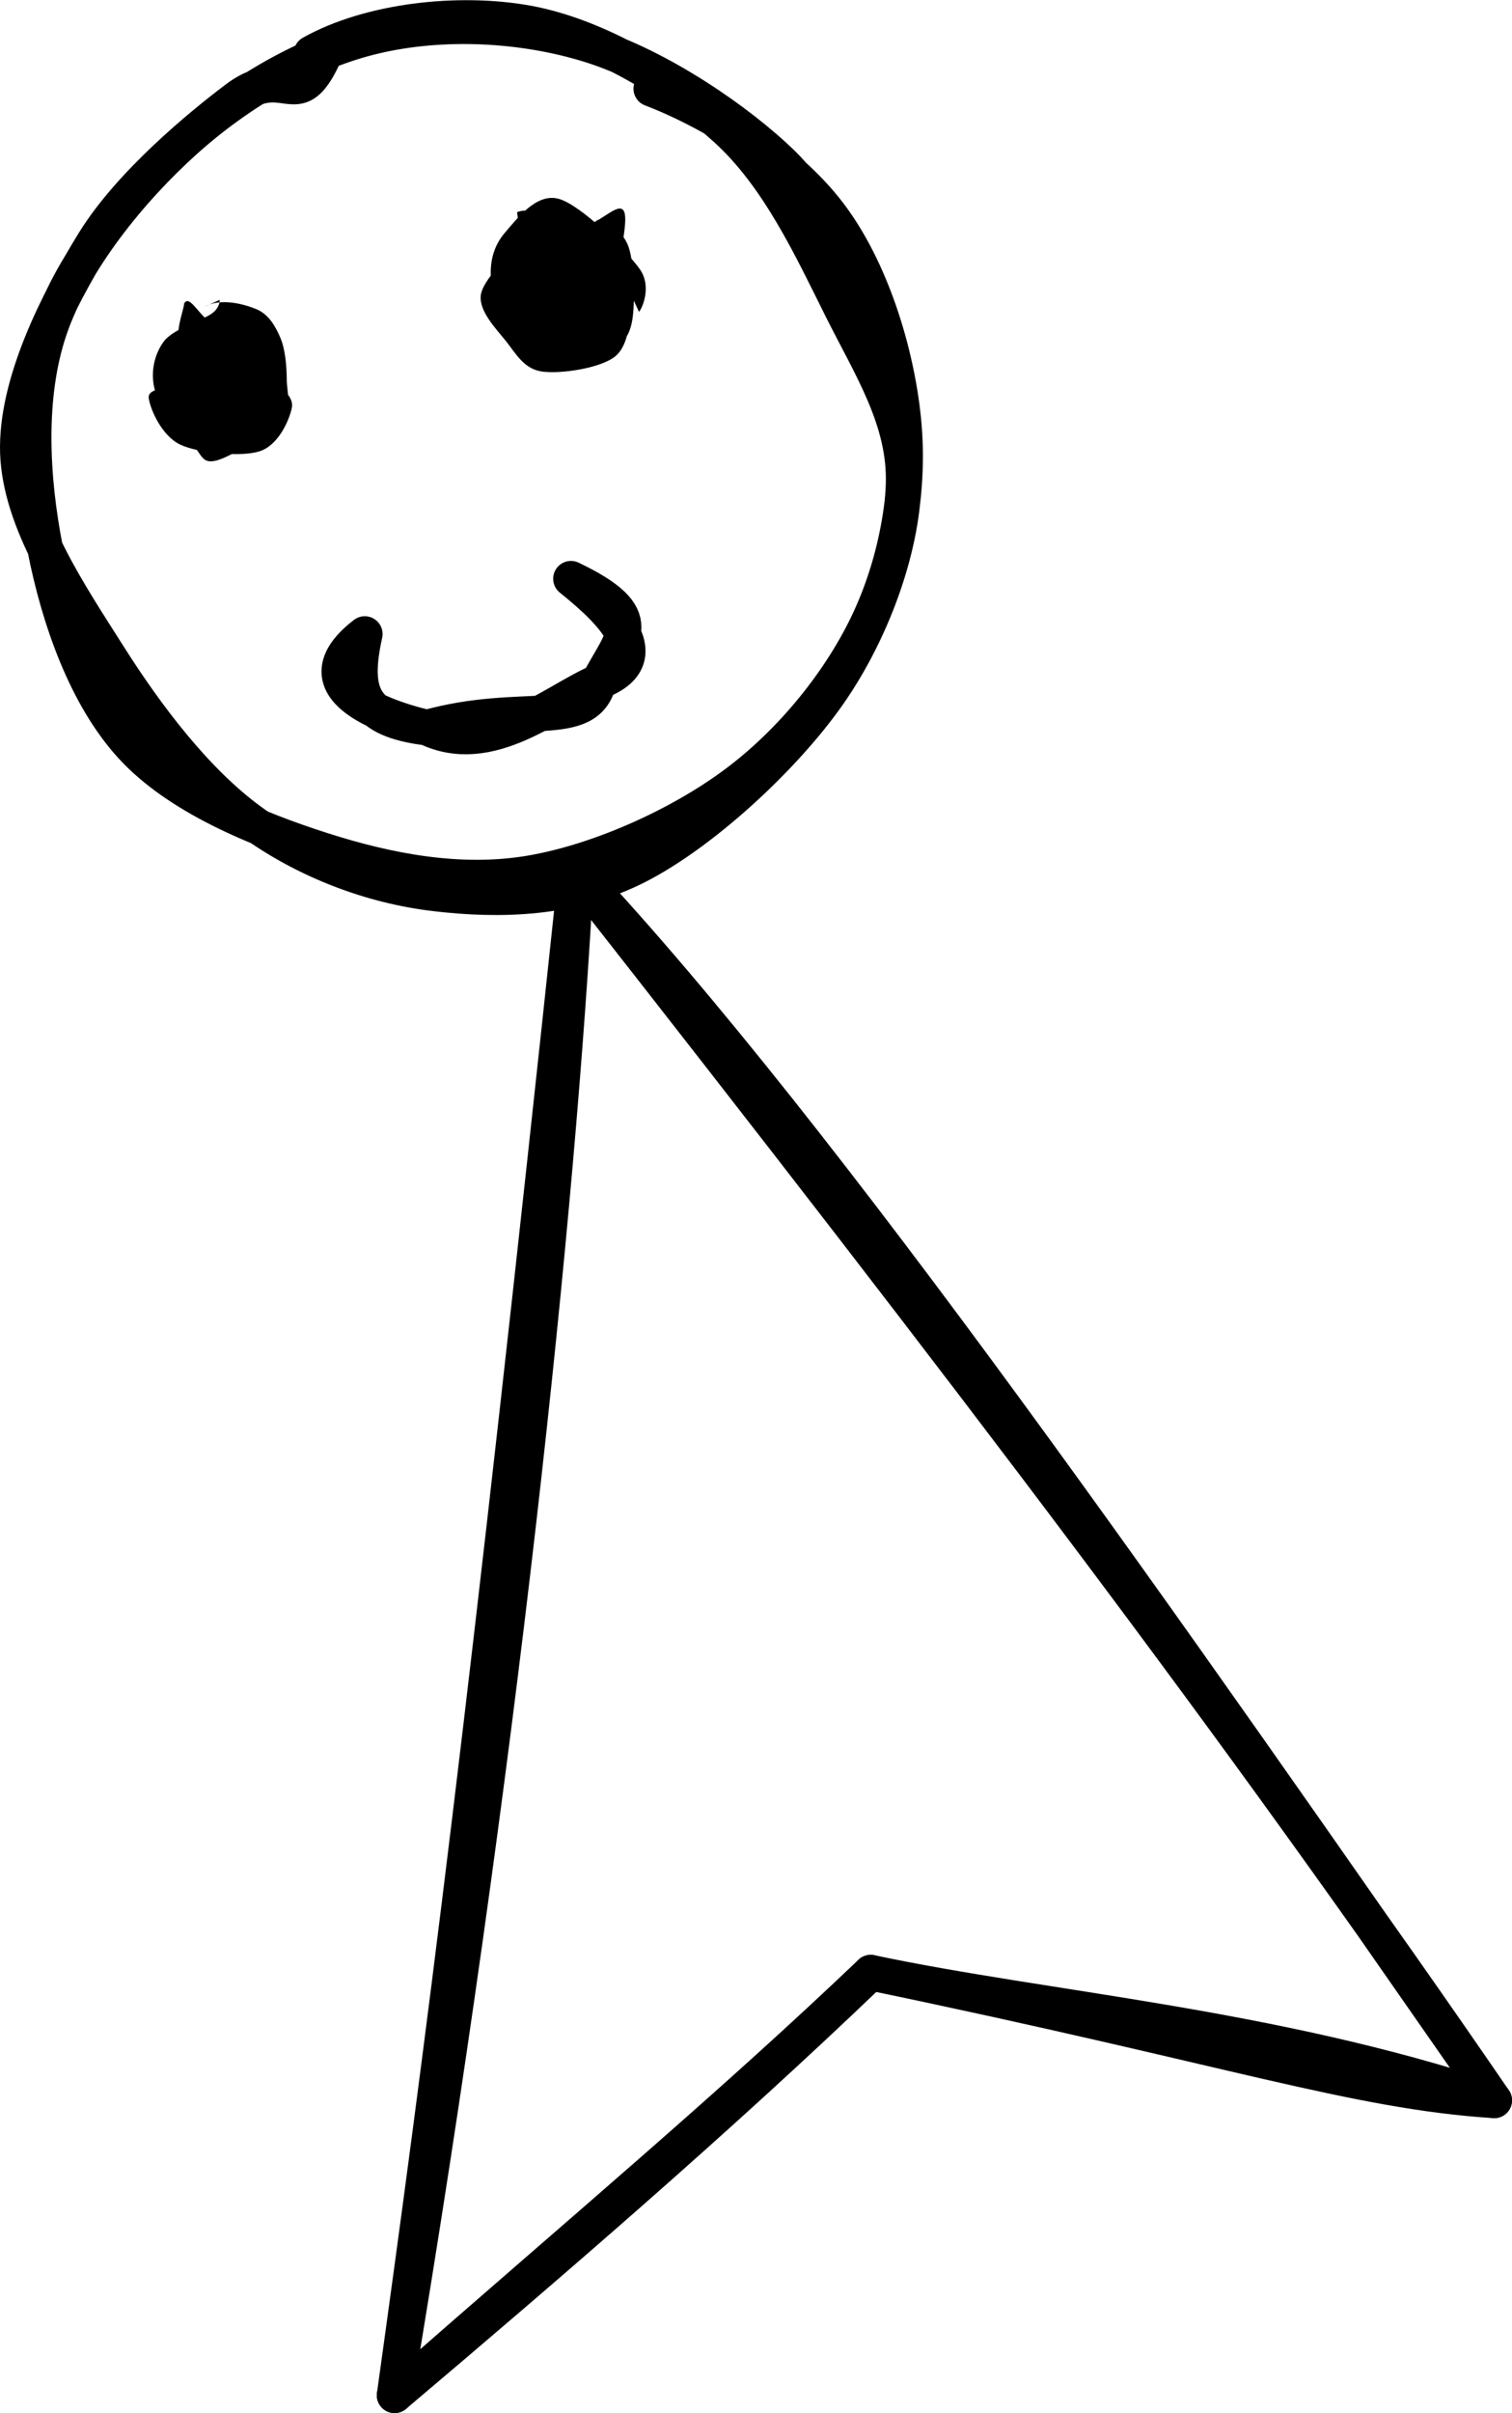 <?xml version="1.0" encoding="UTF-8" standalone="no"?>
<!-- Do not edit this file with editors other than diagrams.net -->

<svg
   version="1.1"
   width="212.506"
   height="338.83"
   viewBox="-0.5 -0.5 212.506 338.83"
   content="&lt;mxfile host=&quot;Electron&quot; modified=&quot;2023-04-22T22:10:53.546Z&quot; agent=&quot;Mozilla/5.0 (Windows NT 10.0; Win64; x64) AppleWebKit/537.36 (KHTML, like Gecko) draw.io/21.2.1 Chrome/112.0.561.87 Electron/24.1.2 Safari/537.36&quot; etag=&quot;uHlZIQo2727XE2T4n1Fi&quot; version=&quot;21.2.1&quot; type=&quot;device&quot; pages=&quot;5&quot;&gt;&lt;diagram name=&quot;Player&quot; id=&quot;2tDmyJvviSNfESsE-5tW&quot;&gt;7Zhtb9owEMc/DS9bhZg88JJCaaVt0iQ2bXtpJSbxauLMcXjYp985tklCKE2lUXWMvqC+f85n+/y79MoATVfbB4Hz9BOPCRu4TrwdoNnAdYcjB8Evpey0gtyxFhJBY+NUCwv6mxjRMWpJY1K0HCXnTNK8LUY8y0gkWxoWgm/abkvO2qvmOCEdYRFh1lW/0VimWvUcp9YfCU1SefBgha2vEYoUx3zTkND9AE0F51KPVtspYSp3Ni163vyZp/t9CZLJPhOWTzdfP8rFL8/9Mh6VH1j4OBnehDrKGrPSnNdsVu5sAkgWT1Qewcp4BuJdKlcMrCEMiycio9QYKY7SUpAHnIMwAuEnTZIqDBz2LirFmsyplDRLzIQlz+QcryhTbExElFIJV1jA+jNcQkqJME4LXopIBUqlhHt3PTSBDziq+lAOxW3COayFc1rcRnxVPYiKynW+1EvAsLWI594dLqPpG/rqZFLwp/2Ve6B0E27ugMQthEz6HwhfESlgXWfTBEfPSVvMaE0QhiVdt8HDht9kH26/wmdOYSeuY2rND0wcU2ljW0I2RFFl0cxqknIQKPDagYLDQBKLhMhOIBg0jl1LFYivgHJ8hfJioAzRhUBpl7tSeQFUnu1VGQZvTOXwSuXFUHm2d+WbU+n2oJIxaOEVjRt1oYscV3xshIKvSSguct3XL+mWxJeKLDTvFtkpZxyezmKyxCWTyo8yZlVTwq+ge02EJNuTfNvX4rjNjWftBv9D90gB7MVjsLfoejVK6Jwodeh5z3Q0KRi4yKl+OtRYPppFcqQMWmWiIi9MPgvO1IX8DZz2LZrByXe7OB2j6Xwwja4w/bMw+e8NJu9lmKpcxSZL/2kfRrZUfgfDuUUIGftHZft+YOyZumTHGruG8ZkICvelImstg7vT4bwQWaEVTwl1wMraNa1uyHhO1d3P6gLo9Ye1sMl8qQ/S7VYPx3fSiAbhC/9r921EDzta3+/XiEKd4F3DLVcOxYkNuwfrhM7JfR02yLbxedY/OBkfBnrHPbtoMOvvfbV7/eU5uv8D&lt;/diagram&gt;&lt;diagram id=&quot;O2sjw5tc9r9hTb3huM5Z&quot; name=&quot;NPC&quot;&gt;7ZlLc5swEMc/jY/J8DBgjn7E6aGdZMaZaXtUQAY1GDFCfvXTd4WEQUD8aONMGvvCaP+Ildj9SVrsnj1ebO4ZyuJvNMRJzzLCTc+e9CxrYFtwFcJWCYa0I0ZCqZiVMCO/sRLLbksS4lzryClNOMl0MaBpigOuaYgxuta7zWmij5qhCLeEWYCStvqdhDyWqmMYlf4FkyjmjRsLVPZVQh6jkK5rkn3Xs8eMUi5bi80YJyJyZVjkc9NX7u7mxXDKj3lgsH74+sOjT8bQf86enh82DqU3yssKJUv1vmqyfFsGAKfhUMQRrJSmII5ivkjAMqGZv2AexMqIURAvGb5HGQh9EH6RKCrcwMuOgiVb4SnhnKSRemBOUz5FC5IINIYsiAmHFOYw/gQtIaSYqU4zumSBcBRzDnm3HHsIF3hVcREd8tuIUhgLZSS/DeiiuBHkRdfpXA4BTW0Qxxo1h5H0ma54M87oyy7lzk4Z04SyIjL20B/370Zwp50KFVccanCpxNxjusCcwYyMdR0p+Uys0SQ1hhPEyUpHEimyo5273QiPlMBMLEOtQddTftQS9PuO7iIv4queqjPUcOQ5uiOv6YgjFmHecgSN2mtXUoHoCbhaV1wvANeB/Ulwta+4XgCuZ9tdfeN9ce1fcb0AXM+2u743rs4RuCYJfCcITNci07MMFeCsmaCyji7KM/nxMCcbHH5WluELYR+5c5Ikpa5Wdxv8V/FeYcbxZi/g5Ybp6+C4lkplbQGYVscK2IldtGt4ncqSe06WWvh8ZDzqENTheB0bbal0LAZtsQj3MxXUnCYiKW+BlGc2kHLaSHURdTagvCtQ/zdQ7gcDanAYqCJUoQrShVZqeEP4DzCMW9u2lf2zsF3XU/ZE5NgojW3NeMSMQLqEZ6mlkDrpzhnYpaD5E0LlsLC2davtMpwSkfpJdRj/Y2GZl2E+UCnJeuxwvw9SqHqDA1/vxxaqzYrX9Y8rVGH9oG2tWyY65HsmbDUmbDonFdCedaC/t9c/NOSM37TKNo/5ifjYk+xT7jt/e8qdp7R2dNSNjtLa7Fiz/XOdW/5hfPIYZaIpQnQlqMkJoxx2UZqCfOO/2ZlxQiXU2NWcjkrI7SBqcDpRYFb/h8kNrPpL0b77Aw==&lt;/diagram&gt;&lt;diagram id=&quot;ZirKW1-Pik2IHMPHNjEl&quot; name=&quot;Item&quot;&gt;jVRNj5swEP01HLMiJqTZYyAfu6oqReLQqpfKMg5212BqTJLtr+8YxglOFKlcsN88z8ezZ6Ikry97Q1vxTZdcRSQuL1GyiQiZJwmBn0M+RyRdxSNQGVki6QYU8i9H0NN6WfIuIFqtlZVtCDLdNJzZAKPG6HNIO2oVRm1pxR+AglH1iH6XpRVYRRzf8DcuK2HvDDX1XAQ6QUt9nkDJNkpyo7UdV/Ul58pp52UZz+2eWK95Gd7Y/zmwetV5/tW8n/Thh/zV1D+zRTFDLyeqeqw3IksF/jIBpmXlVh45aggEddhP1Gb5p9feMOuGm1sD4QtpL+MxtA+3o7QJDkUkOQ5fwCuppbPRn2EBX1jrbnztCiQ7R+leKq0rxWkruxema4BZB5TdkdZSueeW0xOnNghwpCxM/pEzVn2g4Asrx4D3ggA8VYkE4hCj+6bkTvw5mM9CWl60Y/QztMpQUq3Q3H1wywRuBGWiN3zvSJsFAL9lVQ1u4dFkrDcnvpPWyqbCAy65nS96bZiLxSykH29oD0+TGyQVujdDBqOaJHV6pk7R9Jmm6agqUL2usAyCpCS7DzN2MTxI2Eul8uvtJ+vXfLHNXMXW6A/+3OKbbYk+ClS208q96Kyknbiq6zYHaiGDBpAVFL66Xsm0Q/xz58byywTCjtlzXXNroMQYrX5Y4fCa+2Y+30ZBkiImJmOALBCkOH6qq+tbi8ICu9Rvb9NgsE1GarL9Bw==&lt;/diagram&gt;&lt;diagram id=&quot;GTRdBSf-IFRgdstTqHUQ&quot; name=&quot;Building&quot;&gt;7Zrdd6I4FMD/Gh/rAQKIj60f7Z7T3e2OM7Mz+7InQoSM0dAQ1Pavn0QCyIcHnRXb2YEHhJtPbn65ubmmB0ar3T2DYfA79RDpGZq364FxzzCAAzTxIyUviUQ3LSXxGfaULBfM8CtSwjRbjD0UFTJySgnHYVHo0vUaubwgg4zRbTHbgpJiqyH0UUUwcyGpSv/GHg8SqaVpufwBYT/gpYQVTPMqQRRAj24PRGDSAyNGKU+eVrsRIlJ5qVqSctMjqVm/GFrzUwp8+KKxL8t/8eP9lEWbpQvg8+RG1bKBJFbfqzrLX1IFiH6H8tF9IXjtIQZ64G4bYI5mIXRlwlaMvJAFfEXEmy4e5zQWOb3HeSaA7tJnUvpnzEU1SMmjZLh1S5aHbhAzdC8rG5tCsKBrPoUrTCQ6t8yVbbo8Er0bw1goHDGVaUZjtu9JwLmgwrDArbgJRcibzBD1fUp9gmCIo75LV/sEN9pnnS6SJsRjoRHLuCs3k3RWqFl0nDO6zICQ3V9gQkaUULbXGvAgchZulvMgxXYdNF+oEjOlZ/XxMv8ScTdQ+nFjtkFTzDle+0r0Dfv+vogA6E6NHmIc7Y5ioWewiVmK6ApxJj5XUwVuTEcBqmaokRK8zXE3bSULDlA30oJQTTE/qzzHUDwoEs+gEnRU/uJUGkUmQRVJ47pIOu8CScPsiwUmv6xBeWwqvBZGpmbk3jPP59NbnQGXMJGgZCIHVRwHRpXGYVsw6icYSJagpUa5gcMOobYRMpoR0vUai2ZZbTFknmHRICE05s0chYhh0T05Emmhp1zUYdY6ZrrVjJlRg1lr66Y+aMasASoYhcnGboF30qD9Ihit6Rpdn6CS42XqNUtdDT+D1vg5wfHq+DmHn7ljyRjMdfgBNZ77dfkZdvxclh/HmAPbboufzAl6A4CWH18/f3gky82n3+w/wMN4qX0d3hjN/MgNW3j021VgEs7T7Nq5OrkxB42ret1uuLX9xwmuY7f9uK5feJzdKlZvhY1uNXMjqsFhhJqZqVjlnypSV+LCHjmTu2ktF2mKz6CHxXCXzPNhuC6iBFfWp4sE686hS9VilhxJq7oRqWFPvwB7u5mzWC42X58/Yq5ZLhx80rY3J2xD2jbjwLAKKtFrfGu9NqqptaWVEybkFaKaZn9oCb9CU3cbdEvCJZaE4/PgKKJ2iVCzSiioAdRui88TnK98wchIJTT2OqfjR//0ecX+K/Svg12T5dNbI6sLK1x4W+jZc9u62rbwmnGpWn66sMKlw5r7q5YfWd1BzuS6VLjq7cINtVylXHdg/fcDDwq1FjC5pvnZ/BXefw5mznL07Z/Z8GH7MB7id3JCpnPc3+A/vvI20tSrW+u2nPRaFu3TWVwQtLuVhzKFKtDaU4/CY4dRhN0ijHkEUfu/YqUfWe/OBi1ROPIqR1kboTqAxqqBJpUxRCDHm2L1dSSpFp4oFg3nzGpFZoFt9gelWqK96lXBHMlqXYPmujhkPuKVuvZ4Zx//48SfEEzKeJXw0sR4jrIjyqeHANUa5sEoyOaCNB/YheQRzhF5ohHmmK5F2pxyLojMM9wS7MsETqWhh+rNFUzsSTyYbIdQGum7+hqtzqcIpW4Rm2xEZVG6KqhZvtr58jB4H24js/8coyjp3889bavT9EhE9gIm3ix7pYZdMfGmXuNuOGebePGaH0FP5kd+kB9MvgM=&lt;/diagram&gt;&lt;diagram id=&quot;joqyxRMIbHh92hjbyBDP&quot; name=&quot;Tile&quot;&gt;7VzLcpswFP0aL5sBBA5exk7ctDPtdOpF1wrIoAaQR8ix26+vAOEHhiDbvNwoCwcuEhLX5+ocXcmMwCzcfqZw5X8jLgpGhuZuR+BxZBi6rmv8X2L5k1lMG2QGj2JXFNobFvgvEkZRz1tjF8VHBRkhAcOrY6NDogg57MgGKSWb42JLEhy3uoIeOjEsHBicWn9hl/mZ1dK0vf0ZYc9nhQshzMsKQ+xDl2wOTOBpBGaUEJYdhdsZChLf5W7J6s0rru76RVHEZCqYIfv5hYazl69v+urV2P58eZ58End5g8FaPK/oLPuTO2DjY4YWK+gk5xv+JY/A1GdhwM90fgjjVeb2Jd4i3tQ0fkXM8cVVHzr+mqLPSa1Hkxt+Y89L78yff+qs6RuaY8Zw5IkKSxKxOQxxkMDlgTpJ4w6LeZce4Zp7GVFRaEHWNO2SzxiHgmGBB/7Bnz75SArEdx4hvC24wvGdQ8L0ghOnRefLrAl+eNSIZUyLzWSA5L7l5zgIZiQgNHUMcCGyl07yxIySV5RfiUiEROGF8KILYz/zTVoyx5HFLcL/iDK0rfxi9R1ceJghEiJGed81UcEUABMBtjvf7OFqC5N/gNTcBkWAeLsb70HEDwSOzsDUpB5THiXrVeWji1CGL3lx7VyX6AWfSLvkTtMMYGsTi3/qRksOslXQ3UDQVWP7FHZ9hdp9F6HWqCM6CTCr3i0och8SdbDHzkF4cZdFboKd9Oy/jC19XBoZctHGr4wdG70sd7GE3BMVVQOg+1oAWSUAym0UBZDht+M2y3AkWvhBMO/Njg+KARmnvheFDjVUXm97XK/iNgxSD7GT26QY3j3j5bAeK1grWJfCetswrN8bpVsGuS4xeGecBqYuphwPmESJSEIxSzHOoLBMtPeo/nqRWRTewxKZusRooVRmmypTGoq1g0oWE8ORnbq07mw4IJv1TjdxKDHbU6zdM2vr/dC2NE/3ozd1iUyOgu7HhK7chGigwDYk0t5yGpMP7y2rTDBolZk7TqnMAajMOjDWjiVVUOxLZxrgIp3ZRFA2659uYtFUdD14us4g3TddS/NzV4SsMvYKug2n7LuCrkSeTVJLtp2wHLaSlMgpKSXZlZK8MmGZBcWAhKREEq5MSLaUsbzYPd1Eokr73AAZ20PQkQ0tp3dE1UBTwFbAvjIV3xN0pVVmZ/JR73ufKVC5x/9HMYKBKUagkmnD5woJ0CgRVPTZGXs3DvMV/HESn3a5waq4i79/xlE794fDOFoFQK/goPql9G7hpibiN8BBaiP72cA2JSbiLa3rnrelt3fGMdUPNIfDOJ+M++smOaZWjr7e0CUxg1YE0zPBSIDmA+5NNS/cGtT2nKW4Xa9/BpFIZCgG6YpBrt2hZ9bvwegWXWrjzg0wyEffcxYi+PTqzubjzZcIfqfM0p8XMr+mbXtFpc9Xd5T6RIJUFVcMcLZRDfBeqKK0O2pBZVBMcSFkWiQKMLmz7if7P9s8kzhq7tP6RKXUpZ28ouW8dZTeaUYltW7hBUjVcB4Oqajpx/BJpdcfqBaHvgvXS2o4Zdwtp6hl6MbHzwToM/tpOm94ED0vW9giM/PT/btGMyDuX9gKnv4B&lt;/diagram&gt;&lt;/mxfile&gt;"
   id="svg40"
   sodipodi:docname="assets_proto-Player.drawio - left.svg"
   inkscape:version="1.2.2 (732a01da63, 2022-12-09)"
   xmlns:inkscape="http://www.inkscape.org/namespaces/inkscape"
   xmlns:sodipodi="http://sodipodi.sourceforge.net/DTD/sodipodi-0.dtd"
   xmlns="http://www.w3.org/2000/svg"
   xmlns:svg="http://www.w3.org/2000/svg">
  <sodipodi:namedview
     id="namedview42"
     pagecolor="#505050"
     bordercolor="#eeeeee"
     borderopacity="1"
     inkscape:showpageshadow="0"
     inkscape:pageopacity="0"
     inkscape:pagecheckerboard="0"
     inkscape:deskcolor="#505050"
     showgrid="false"
     inkscape:zoom="1.1179639"
     inkscape:cx="55.905204"
     inkscape:cy="170.8463"
     inkscape:window-width="1366"
     inkscape:window-height="697"
     inkscape:window-x="-8"
     inkscape:window-y="-8"
     inkscape:window-maximized="1"
     inkscape:current-layer="svg40" />
  <defs
     id="defs4">
    <style
       type="text/css"
       id="style2">@import url(https://fonts.googleapis.com/css?family=Architects+Daughter);
@import url(https://fonts.googleapis.com/css?family=Caveat);
</style>
  </defs>
  <g
     id="g38"
     transform="rotate(-15,81.004,127.787)">
    <path
       d="M 2,322 82,122"
       fill="none"
       stroke="none"
       pointer-events="stroke"
       id="path6" />
    <path
       d="m 2,322 m 0,0 C 39.21,240.51 67.27,167.13 82,122 M 2,322 C 20.87,277.39 39.54,232.3 82,122"
       fill="none"
       stroke="#000000"
       stroke-width="5"
       stroke-linejoin="round"
       stroke-linecap="round"
       stroke-miterlimit="10"
       pointer-events="stroke"
       id="path8" />
    <path
       d="M 162,322 82,122"
       fill="none"
       stroke="none"
       pointer-events="stroke"
       id="path10" />
    <path
       d="m 162,322 m 0,0 C 134.86,246.89 106.09,166.86 82,122 m 80,200 C 141.14,262.91 117.7,205.56 82,122"
       fill="none"
       stroke="#000000"
       stroke-width="5"
       stroke-linejoin="round"
       stroke-linecap="round"
       stroke-miterlimit="10"
       pointer-events="stroke"
       id="path12" />
    <path
       d="M 2,322 82,282"
       fill="none"
       stroke="none"
       pointer-events="stroke"
       id="path14" />
    <path
       d="m 2,322 m 0,0 C 35.03,305.74 58.04,295.06 82,282 M 2,322 c 25.56,-12.03 54.19,-25.81 80,-40"
       fill="none"
       stroke="#000000"
       stroke-width="5"
       stroke-linejoin="round"
       stroke-linecap="round"
       stroke-miterlimit="10"
       pointer-events="stroke"
       id="path16" />
    <path
       d="M 162,322 82,282"
       fill="none"
       stroke="none"
       pointer-events="stroke"
       id="path18" />
    <path
       d="m 162,322 m 0,0 C 134.23,303.71 104.51,293.44 82,282 m 80,40 c -18.67,-6.32 -33.4,-16.54 -80,-40"
       fill="none"
       stroke="#000000"
       stroke-width="5"
       stroke-linejoin="round"
       stroke-linecap="round"
       stroke-miterlimit="10"
       pointer-events="stroke"
       id="path20" />
    <circle
       cx="82"
       cy="62"
       fill="none"
       stroke="none"
       pointer-events="all"
       id="ellipse22"
       r="60" />
    <path
       d="m 120.67,18.5 c 7.57,5.5 15.9,14.42 19.59,23.43 3.7,9 4.14,21.18 2.6,30.6 -1.53,9.41 -5.8,18.65 -11.81,25.87 -6.01,7.21 -14.96,13.76 -24.24,17.43 -9.28,3.68 -21.68,5.64 -31.43,4.64 C 65.63,119.46 56.51,115.06 48.32,109.79 40.13,104.52 30.7,97.33 26.26,88.84 21.82,80.35 21,68.8 21.67,58.85 22.35,48.9 24.68,37.51 30.31,29.14 35.94,20.77 46.31,13.26 55.44,8.62 64.56,3.98 75.31,1.01 85.08,1.31 c 9.77,0.3 20.52,3.72 28.98,9.1 8.46,5.38 17.31,15.61 21.78,23.17 4.47,7.56 5.98,21.63 5.05,22.19 M 75.82,1.34 c 9.08,-2.32 21.56,-0.43 30.49,3.8 8.93,4.24 17.73,13.27 23.09,21.6 5.37,8.34 7.24,19.31 9.1,28.41 1.86,9.11 4.66,17.56 2.04,26.21 -2.63,8.65 -9.46,18.67 -17.8,25.69 -8.35,7.01 -22.18,14.26 -32.27,16.39 -10.09,2.13 -19.83,-0.26 -28.29,-3.62 -8.46,-3.35 -16.51,-9.14 -22.49,-16.52 -5.97,-7.37 -10.3,-17.98 -13.34,-27.72 -3.04,-9.74 -7.08,-21.3 -4.9,-30.73 2.19,-9.42 10.91,-19.14 18,-25.82 7.1,-6.68 18.87,-11.98 24.57,-14.28 5.7,-2.3 7.16,1.13 9.62,0.48 2.46,-0.65 4.89,-5.01 5.13,-4.36"
       fill="none"
       stroke="#000000"
       stroke-width="5"
       stroke-linejoin="round"
       stroke-linecap="round"
       stroke-miterlimit="10"
       pointer-events="all"
       id="path24" />
    <circle
       cx="52"
       cy="42"
       fill="none"
       stroke="none"
       pointer-events="all"
       id="ellipse26"
       r="10" />
    <path
       d="m 52.07,31.82 c 2.53,-0.63 5.38,1.01 6.91,2.16 1.53,1.15 2.01,2.95 2.28,4.75 0.27,1.8 -0.18,4.17 -0.66,6.03 -0.48,1.87 -0.15,3.76 -2.22,5.15 -2.07,1.39 -8.03,3.2 -10.19,3.2 -2.15,0 -1.79,-1.21 -2.77,-3.18 -0.97,-1.97 -3.07,-6.17 -3.09,-8.65 -0.02,-2.48 1.23,-4.86 2.99,-6.24 1.76,-1.38 6.06,-1.45 7.57,-2.05 1.52,-0.6 1.57,-1.88 1.52,-1.55 M 49.5,30.6 c 1.09,-1.1 1.72,3 3.16,3.68 1.43,0.68 4.31,-1.25 5.44,0.38 1.12,1.64 0.95,7.08 1.3,9.45 0.34,2.37 1.64,3.22 0.79,4.77 -0.84,1.55 -3.15,4.43 -5.89,4.55 -2.73,0.12 -8.34,-1.95 -10.53,-3.81 -2.18,-1.87 -2.76,-5.87 -2.57,-7.4 0.2,-1.52 2.64,-0.32 3.75,-1.75 1.11,-1.43 2.18,-5.15 2.92,-6.81 0.74,-1.66 1.9,-3.19 1.51,-3.15"
       fill="#000000"
       stroke="none"
       pointer-events="all"
       id="path28" />
    <circle
       cx="102"
       cy="42"
       fill="none"
       stroke="none"
       pointer-events="all"
       id="ellipse30"
       r="10" />
    <path
       d="m 108.47,34.3 c 1.37,0.8 3.18,2.31 3.37,4.82 0.19,2.51 -1.16,8 -2.23,10.23 -1.07,2.22 -2.4,2.87 -4.19,3.12 -1.8,0.24 -4.46,-0.57 -6.58,-1.65 -2.12,-1.09 -5.01,-2.74 -6.14,-4.85 -1.13,-2.12 -1.13,-5.62 -0.64,-7.83 0.49,-2.22 1.56,-4.12 3.56,-5.47 2.01,-1.35 5.65,-4.26 8.47,-2.61 2.82,1.64 7.33,9.44 8.46,12.48 1.13,3.04 -1.48,5.83 -1.66,5.75 M 97.96,30.37 c 2.54,-0.42 5.55,3.65 7.96,4.23 2.41,0.59 5.79,-1.86 6.49,-0.73 0.71,1.12 -1.91,5.36 -2.27,7.47 -0.36,2.12 0.79,3.18 0.1,5.21 -0.69,2.03 -1.79,5.91 -4.24,6.96 -2.45,1.06 -8.08,0.39 -10.45,-0.63 -2.38,-1.02 -2.88,-3.39 -3.8,-5.48 -0.92,-2.08 -2.55,-5 -1.74,-7.06 0.81,-2.06 5.38,-4.46 6.61,-5.32 1.22,-0.86 0.65,0.78 0.72,0.18"
       fill="#000000"
       stroke="none"
       pointer-events="all"
       id="path32" />
    <path
       d="M 61.96,82.04 Q 52,92 67,97 q 15,5 25,0 10,-5 -0.04,-14.96"
       fill="none"
       stroke="none"
       pointer-events="stroke"
       id="path34" />
    <path
       d="m 61.96,82.04 m 0,0 C 57.92,89.82 58.71,93.63 67,97 M 61.96,82.04 C 51.45,86.4 59.92,93.19 67,97 m 0,0 c 7.47,6.39 17.73,1.12 25,0 m -25,0 c 13.93,-0.15 21.56,6.26 25,0 m 0,0 c 4.88,-5.3 9.38,-6.9 -0.04,-14.96 M 92,97 c 10.17,-0.96 2.7,-11.16 -0.04,-14.96"
       fill="none"
       stroke="#000000"
       stroke-width="5"
       stroke-linejoin="round"
       stroke-linecap="round"
       stroke-miterlimit="10"
       pointer-events="stroke"
       id="path36" />
  </g>
</svg>
